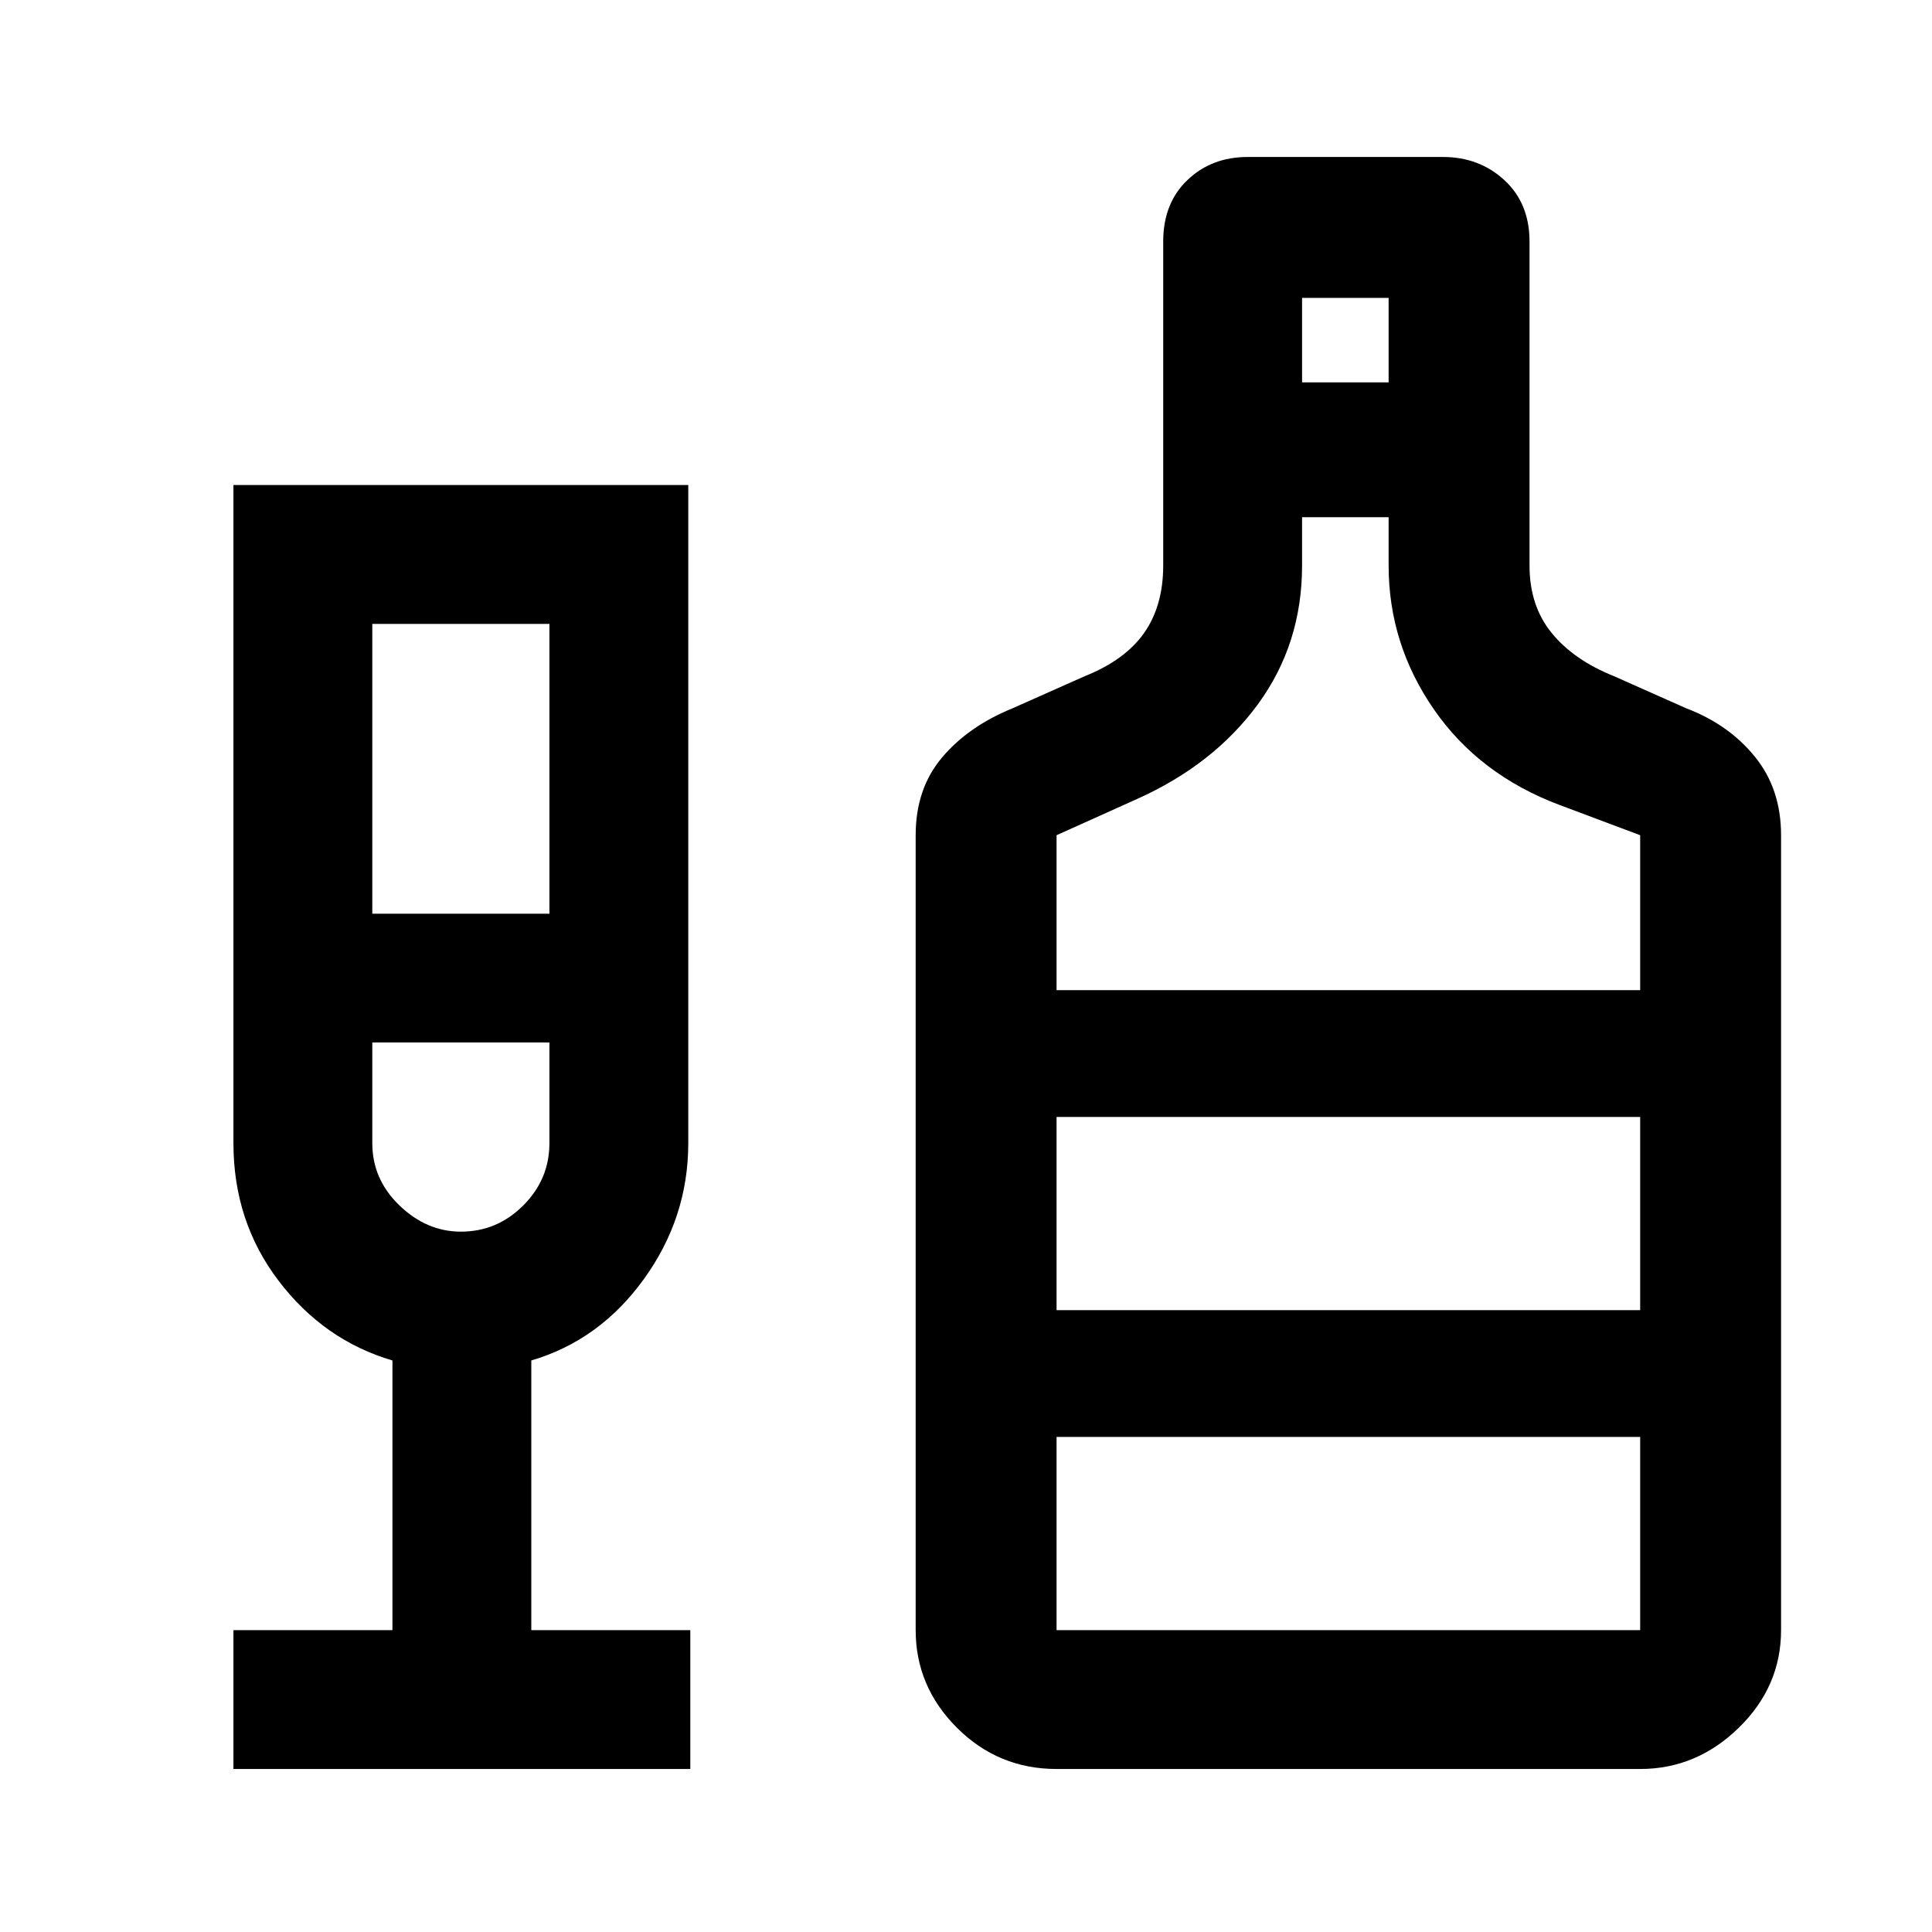 <svg xmlns="http://www.w3.org/2000/svg" height="40" width="40"><path d="M4.833 36.625V33.75h3.292v-5.583q-1.417-.417-2.354-1.646-.938-1.229-.938-2.854V10.042h9.417v13.625q0 1.541-.917 2.812-.916 1.271-2.333 1.688v5.583h3.292v2.875Zm2.875-17.708h3.667v-6H7.708ZM9.542 25.5q.75 0 1.291-.542.542-.541.542-1.291v-2.084H7.708v2.084q0 .75.563 1.291.562.542 1.271.542Zm12.333 11.125q-1.208 0-2.063-.854-.854-.854-.854-2.021V17.292q0-.959.542-1.604.542-.646 1.458-1.021l1.5-.667q.834-.333 1.23-.896.395-.562.395-1.396V5q0-.792.5-1.271.5-.479 1.25-.479h4.042q.75 0 1.271.479.521.479.521 1.271v6.708q0 .834.458 1.396.458.563 1.292.896l1.5.667q.875.333 1.416 1 .542.666.542 1.625V33.75q0 1.167-.875 2.021-.875.854-2.042.854Zm5.083-28.708h1.792v-1.75h-1.792ZM21.875 20.5h12.083v-3.208l-1.666-.625q-1.667-.625-2.604-1.979-.938-1.355-.938-2.98v-1h-1.792v1q0 1.625-.916 2.875-.917 1.25-2.5 1.959l-1.667.75Zm0 13.25h12.083v-4H21.875Zm0-6.625h12.083v-4H21.875ZM9.542 25.5Zm12.333 1.625v-4 4Z"/></svg>